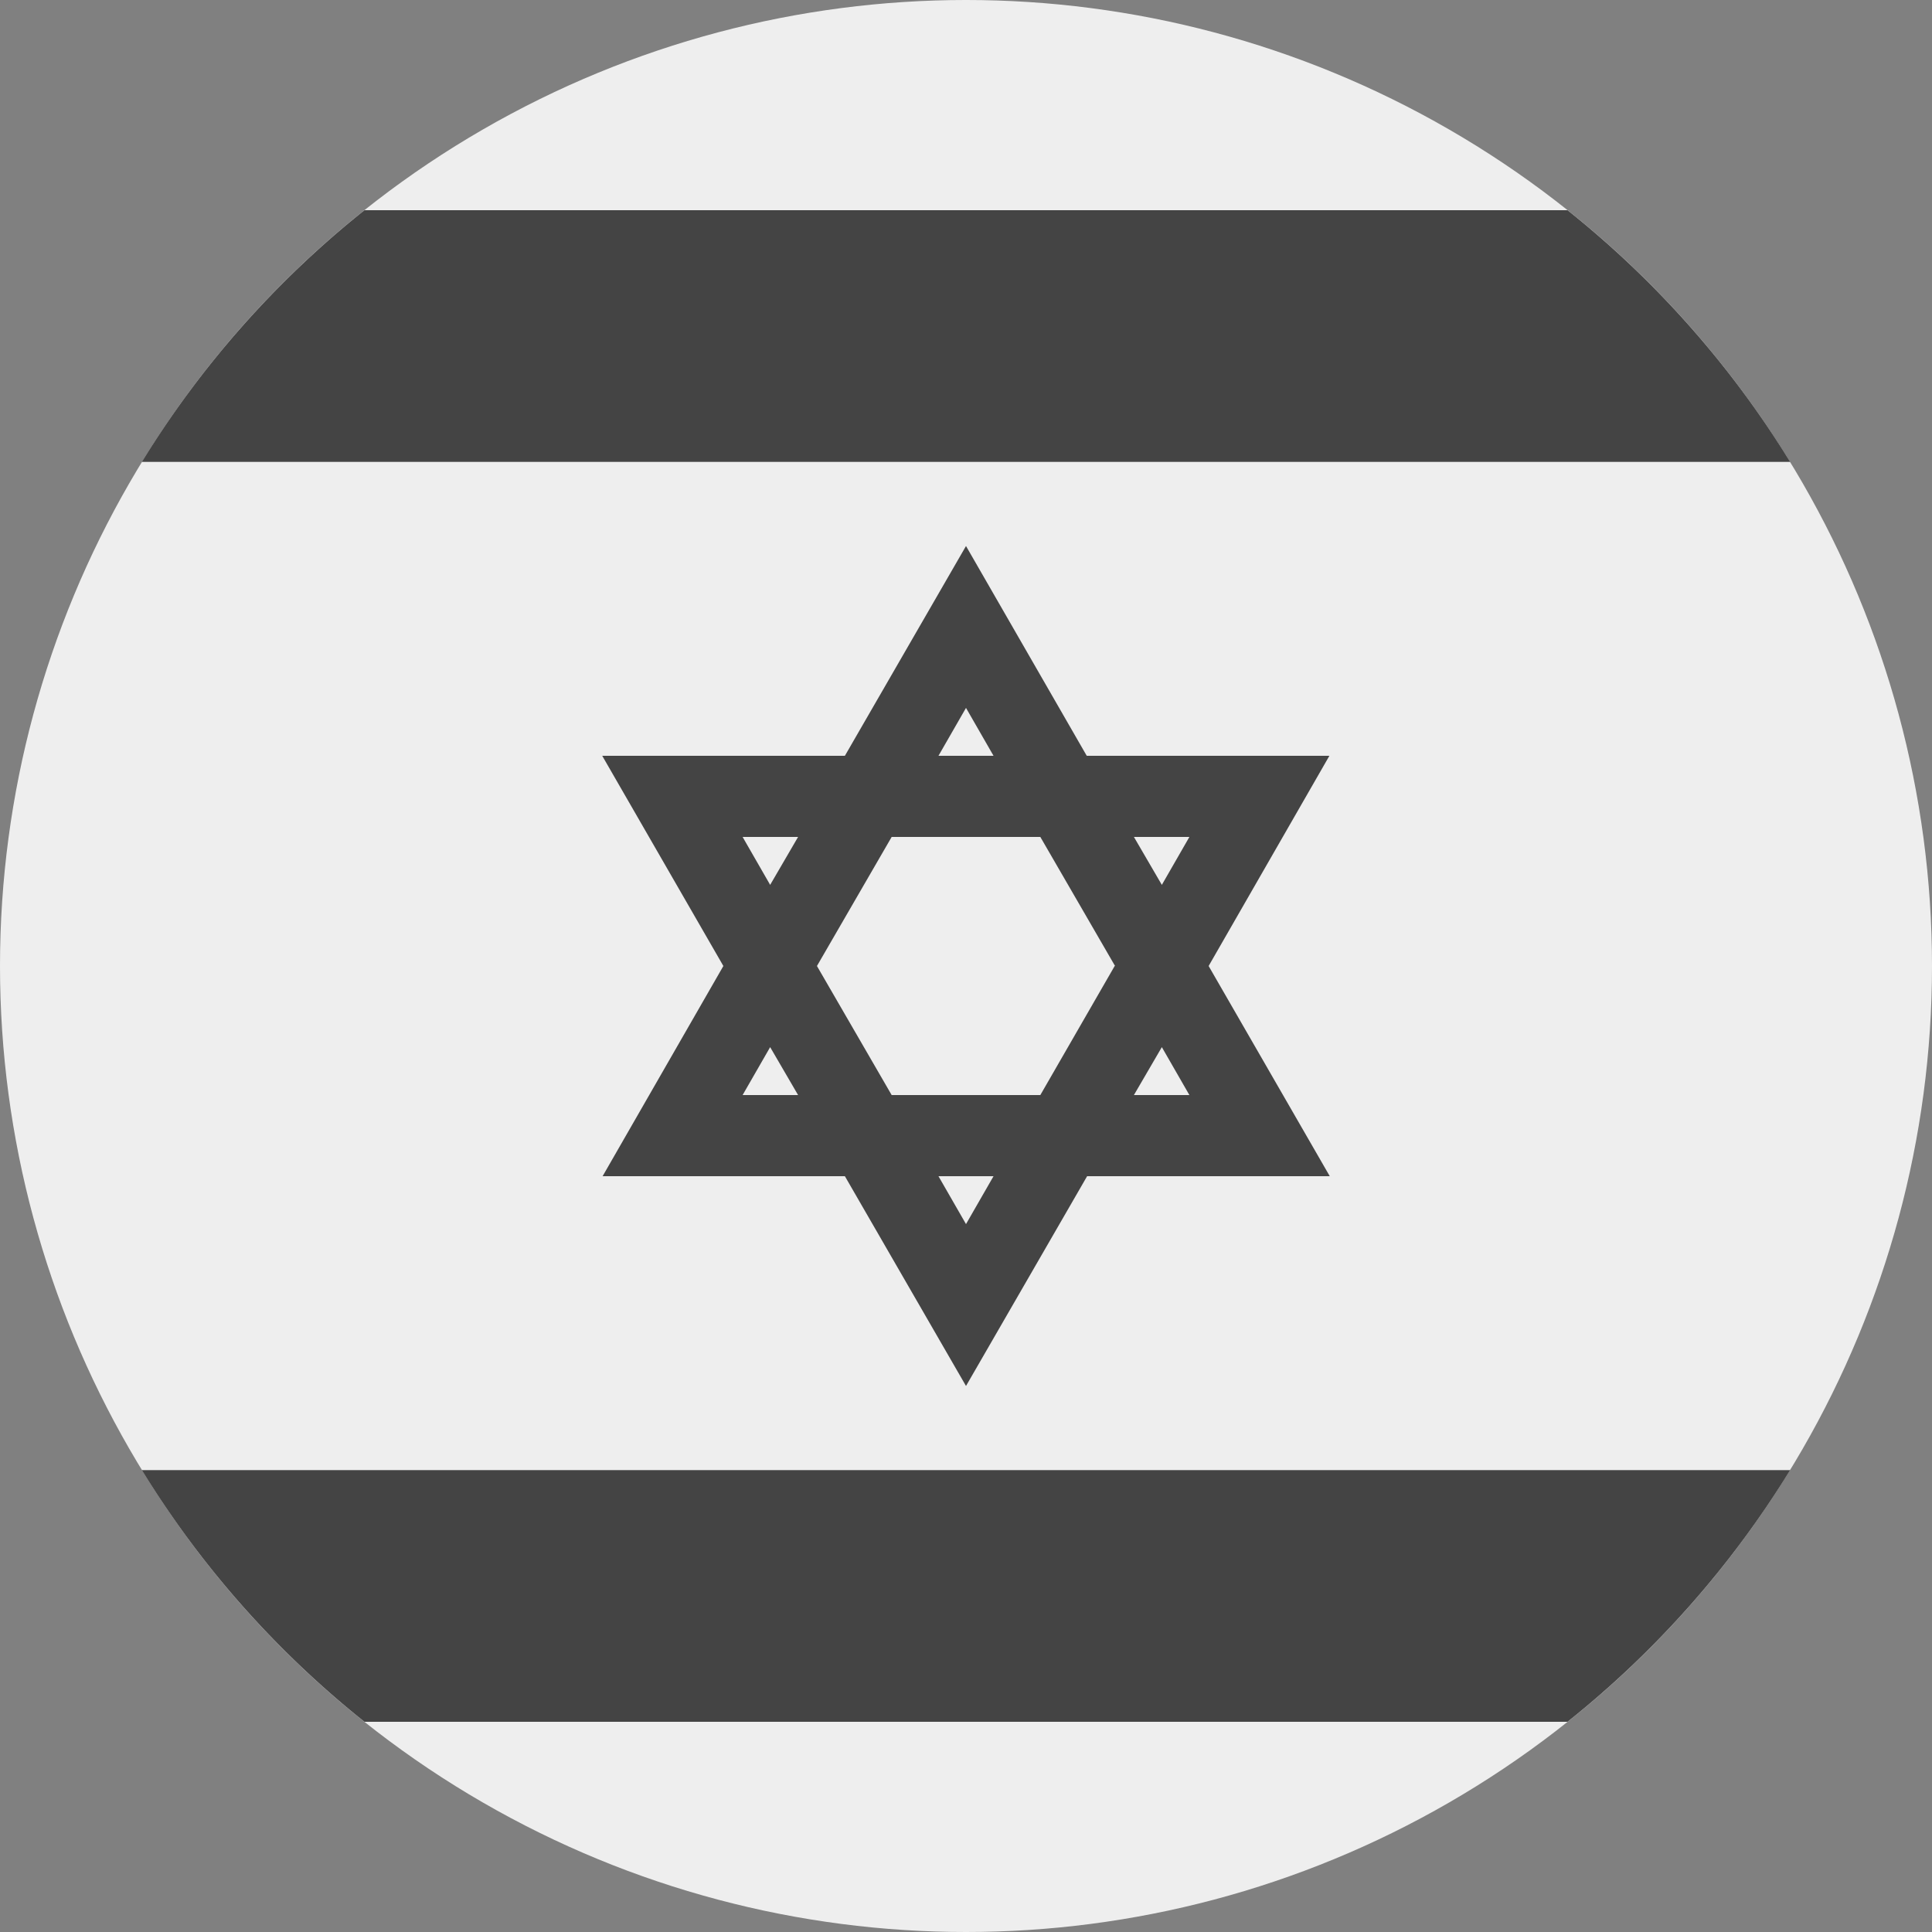 <?xml version='1.0' encoding='UTF-8'?>
<svg xmlns="http://www.w3.org/2000/svg" width="512" height="512" fill="none">
  <rect width="100%" height="100%" fill="#808080" stroke="none"/>
  <circle cx="256" cy="256" r="256" fill="#EEE"/>
  <path fill="#444444" fill-rule="evenodd" d="M415.4 55.7a257.3 257.3 0 0 1 59 66.7H37.6a257.3 257.3 0 0 1 59-66.7h318.8Zm0 400.6a257.3 257.3 0 0 0 59-66.7H37.6a257.3 257.3 0 0 0 59 66.7h318.8Z" clip-rule="evenodd"/>
  <path fill="#444444" d="M352.4 200.3H288l-32-55.6-32.1 55.6h-64.3l32.1 55.7-32 55.7h64.2l32.1 55.6 32.1-55.6h64.3L320.3 256l32-55.7Zm-57 55.7-19.7 34.2h-39.4L216.5 256l19.8-34.2h39.4l19.8 34.2ZM256 187.6l7.3 12.7h-14.6l7.3-12.7Zm-59.2 34.2h14.7l-7.4 12.7-7.3-12.7Zm0 68.4 7.3-12.7 7.4 12.7h-14.7Zm59.2 34.2-7.3-12.7h14.6l-7.3 12.7Zm59.2-34.2h-14.7l7.4-12.7 7.3 12.7Zm-14.7-68.4h14.7l-7.3 12.7-7.4-12.7Z"/>
</svg>
